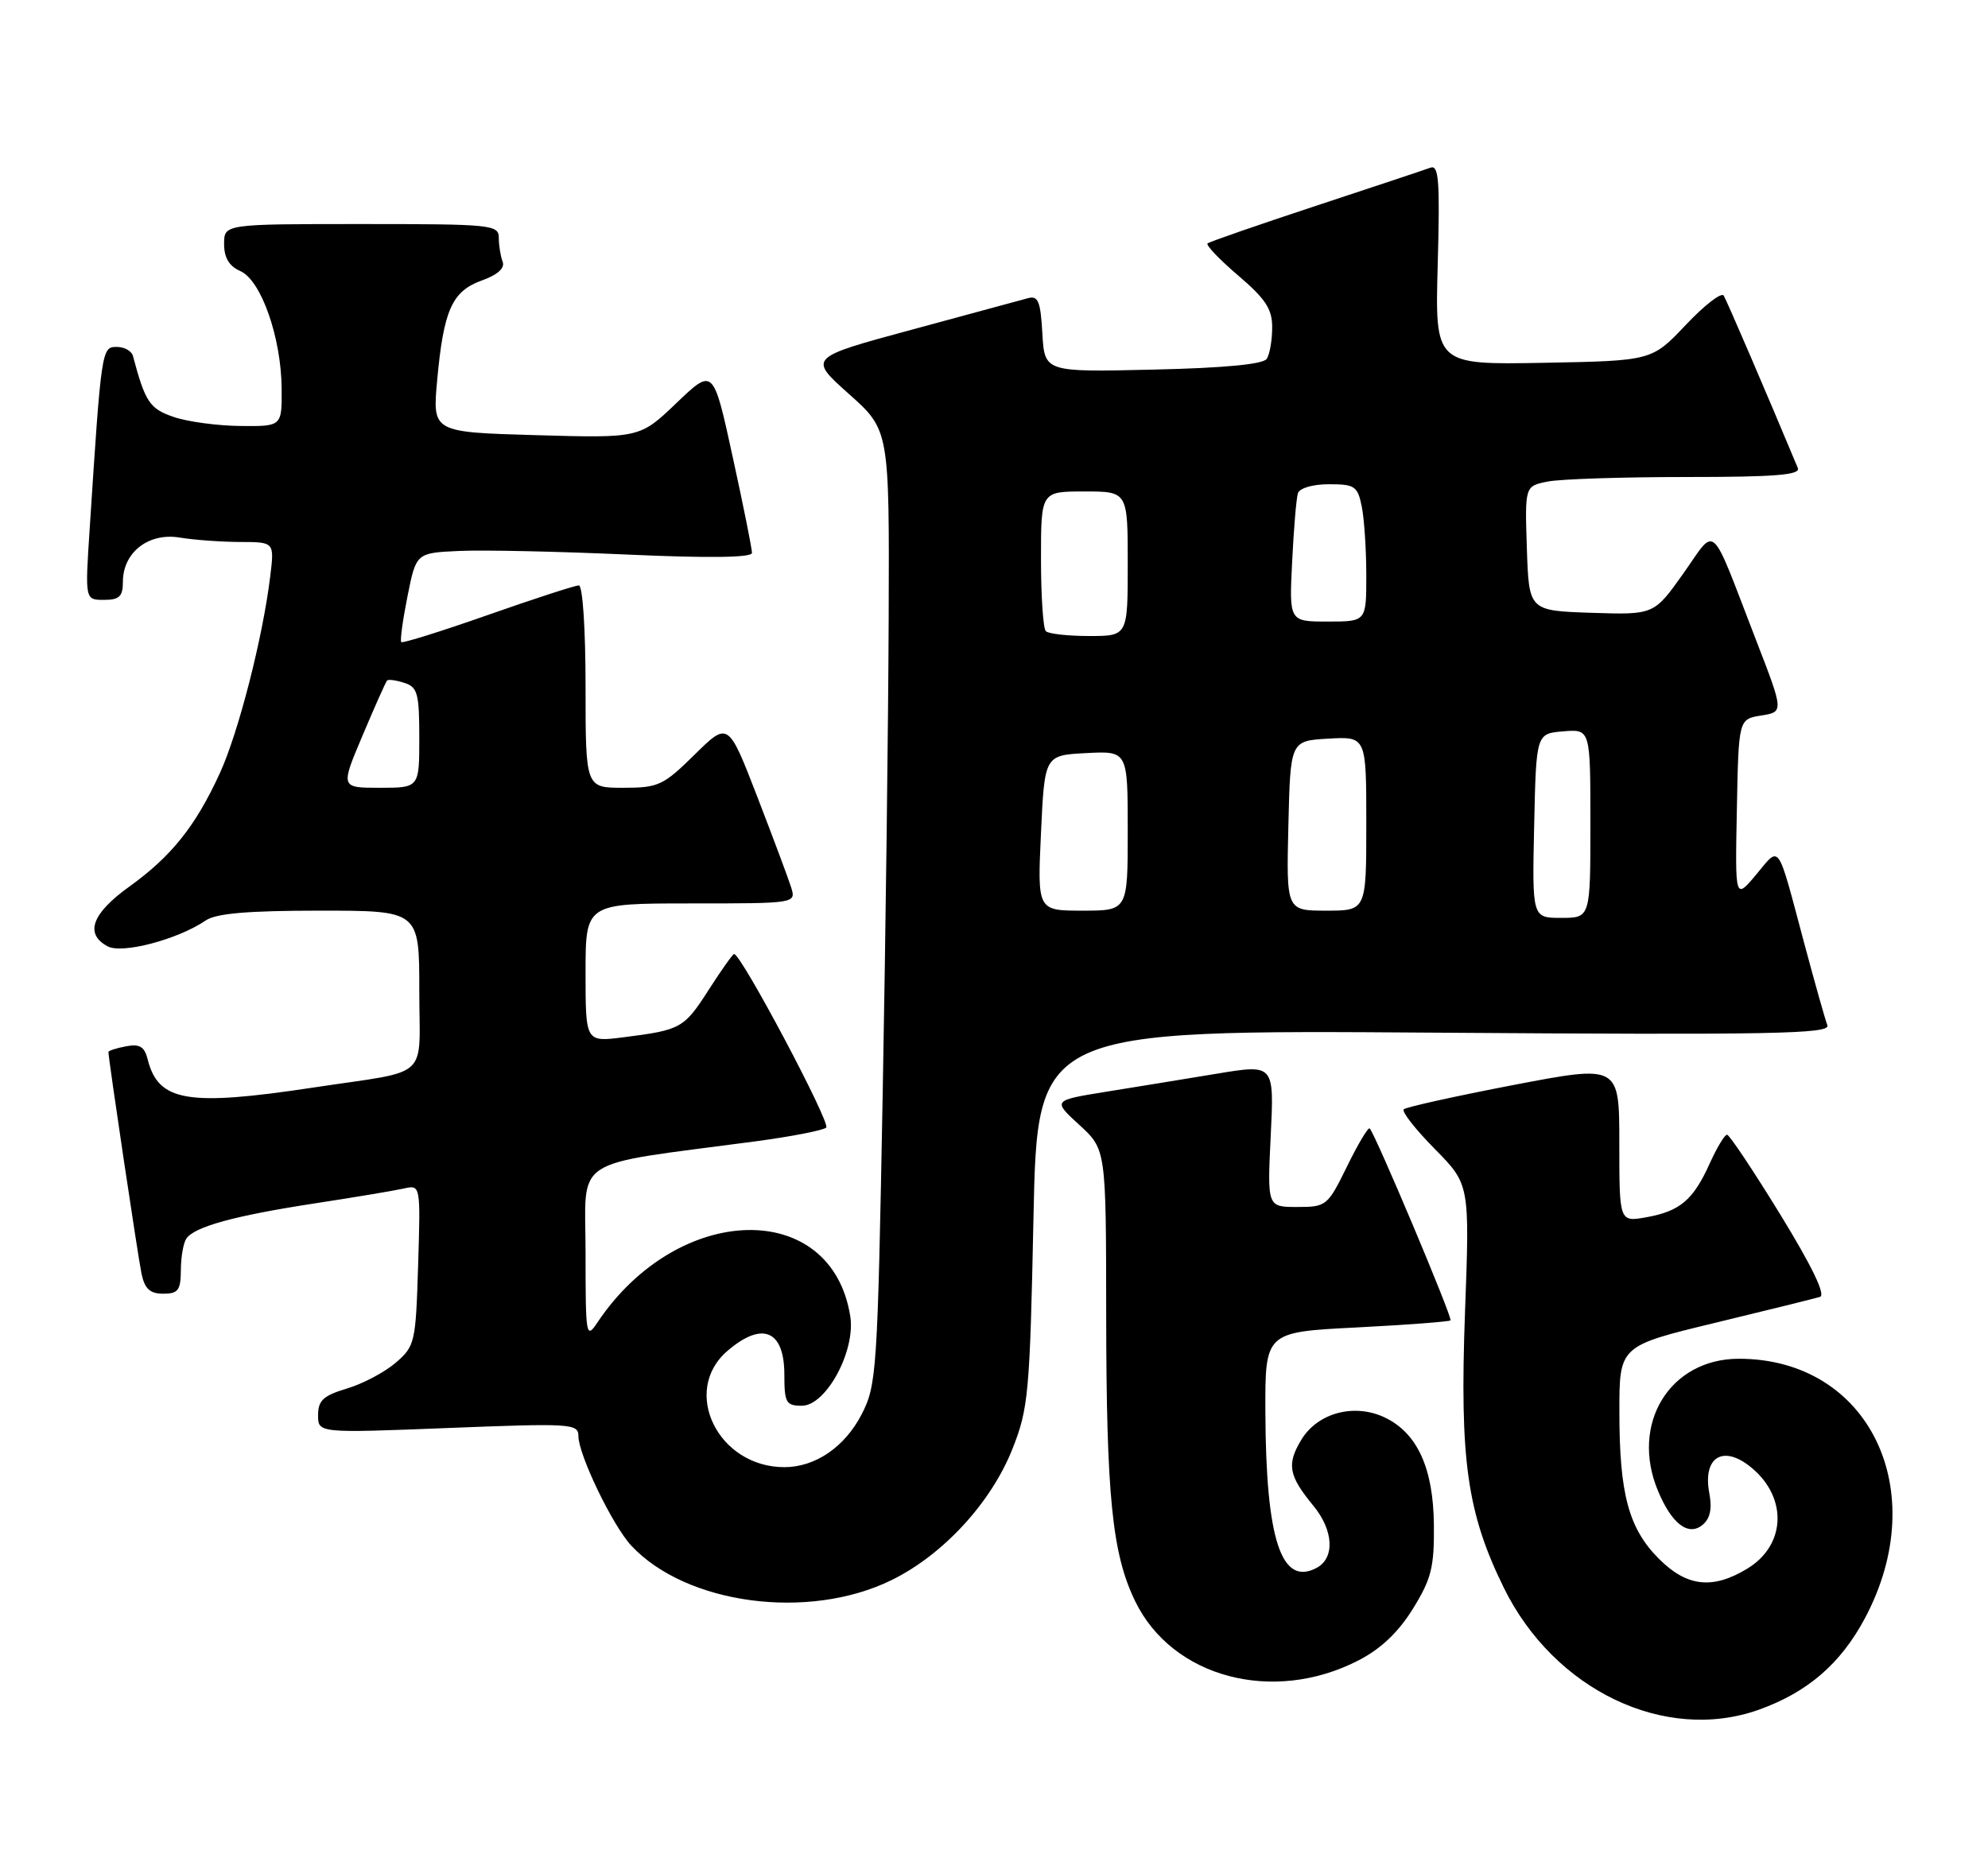 <?xml version="1.0" encoding="UTF-8" standalone="no"?>
<!DOCTYPE svg PUBLIC "-//W3C//DTD SVG 1.1//EN" "http://www.w3.org/Graphics/SVG/1.1/DTD/svg11.dtd" >
<svg xmlns="http://www.w3.org/2000/svg" xmlns:xlink="http://www.w3.org/1999/xlink" version="1.1" viewBox="0 0 275 256">
 <g >
 <path fill="currentColor"
d=" M 243.30 236.56 C 250.02 234.16 254.62 230.20 257.97 223.91 C 267.39 206.23 258.54 188.00 240.54 188.00 C 230.98 188.00 225.47 197.01 229.35 206.28 C 231.25 210.85 233.56 212.61 235.52 210.98 C 236.57 210.11 236.86 208.75 236.44 206.55 C 235.56 201.82 238.13 199.97 241.80 202.69 C 247.28 206.78 247.25 213.66 241.72 217.03 C 236.93 219.95 233.36 219.56 229.50 215.70 C 225.30 211.50 224.01 206.75 224.01 195.37 C 224.00 186.23 224.00 186.23 237.25 183.03 C 244.54 181.27 251.07 179.65 251.76 179.44 C 252.58 179.19 250.65 175.19 246.26 168.03 C 242.54 161.97 239.23 157.01 238.90 157.00 C 238.57 157.00 237.50 158.79 236.51 160.97 C 234.23 166.03 232.41 167.58 227.75 168.42 C 224.00 169.09 224.00 169.09 224.00 158.20 C 224.00 147.32 224.00 147.32 209.37 150.12 C 201.32 151.67 194.48 153.18 194.18 153.49 C 193.87 153.80 195.80 156.26 198.46 158.96 C 203.31 163.88 203.31 163.88 202.65 181.69 C 201.91 202.03 202.94 209.33 208.02 219.68 C 214.98 233.85 230.32 241.19 243.30 236.56 Z  M 187.89 229.75 C 191.01 228.15 193.43 225.85 195.45 222.59 C 198.00 218.46 198.41 216.85 198.35 210.99 C 198.28 203.17 196.07 198.31 191.61 196.15 C 187.40 194.12 182.31 195.45 180.03 199.18 C 177.96 202.60 178.24 204.16 181.67 208.33 C 184.48 211.73 184.68 215.56 182.14 216.93 C 177.25 219.54 175.11 213.07 175.04 195.40 C 175.00 184.31 175.00 184.31 187.65 183.67 C 194.61 183.31 200.46 182.87 200.65 182.69 C 200.97 182.37 190.25 156.92 189.47 156.13 C 189.26 155.93 187.85 158.29 186.34 161.38 C 183.65 166.86 183.48 167.00 179.44 167.00 C 175.30 167.00 175.30 167.00 175.78 157.13 C 176.26 147.25 176.26 147.25 168.38 148.55 C 164.04 149.27 157.15 150.39 153.05 151.05 C 145.60 152.25 145.60 152.25 149.30 155.64 C 153.00 159.03 153.00 159.03 153.02 181.76 C 153.04 207.05 153.84 214.97 157.02 221.53 C 162.14 232.11 176.09 235.82 187.89 229.75 Z  M 123.30 218.64 C 130.44 215.15 137.11 207.92 140.06 200.45 C 142.26 194.90 142.46 192.77 142.96 168.50 C 143.50 142.50 143.50 142.50 198.41 142.88 C 245.24 143.21 253.24 143.06 252.78 141.86 C 252.48 141.09 251.04 135.97 249.57 130.48 C 245.77 116.25 246.29 116.99 242.94 121.00 C 240.01 124.50 240.01 124.50 240.26 112.00 C 240.50 99.50 240.50 99.50 243.63 99.00 C 246.76 98.50 246.76 98.50 242.89 88.50 C 236.42 71.75 237.52 72.76 232.84 79.37 C 228.79 85.07 228.79 85.07 220.14 84.79 C 211.50 84.50 211.50 84.50 211.21 75.88 C 210.93 67.26 210.93 67.26 214.09 66.63 C 215.83 66.28 224.44 66.00 233.23 66.00 C 245.63 66.00 249.10 65.72 248.69 64.75 C 244.41 54.48 238.87 41.60 238.44 40.90 C 238.13 40.40 235.77 42.23 233.19 44.96 C 228.50 49.92 228.50 49.92 213.50 50.20 C 198.50 50.47 198.50 50.47 198.88 36.58 C 199.20 25.06 199.03 22.77 197.88 23.20 C 197.12 23.48 189.97 25.86 182.00 28.49 C 174.03 31.12 167.29 33.46 167.04 33.68 C 166.78 33.91 168.69 35.91 171.29 38.13 C 175.08 41.37 176.00 42.77 175.98 45.33 C 175.98 47.07 175.64 49.02 175.23 49.65 C 174.75 50.40 169.35 50.92 159.50 51.14 C 144.50 51.49 144.50 51.49 144.19 46.14 C 143.94 41.68 143.61 40.87 142.19 41.26 C 141.26 41.52 134.04 43.48 126.15 45.61 C 111.81 49.49 111.81 49.49 117.42 54.50 C 123.03 59.50 123.03 59.50 122.93 85.50 C 122.88 99.80 122.51 129.50 122.10 151.50 C 121.39 189.93 121.27 191.67 119.17 195.73 C 116.84 200.22 112.77 203.00 108.50 203.00 C 99.31 203.00 94.16 192.45 100.64 186.90 C 105.46 182.77 108.50 184.05 108.50 190.22 C 108.50 194.08 108.74 194.50 110.92 194.50 C 114.27 194.50 118.37 186.93 117.62 182.14 C 115.06 165.82 93.79 166.32 82.65 182.97 C 81.07 185.34 81.00 184.93 81.00 173.34 C 81.00 159.78 78.59 161.37 104.50 157.92 C 109.45 157.26 113.86 156.40 114.29 156.02 C 114.96 155.43 102.53 132.00 101.55 132.00 C 101.36 132.00 99.78 134.23 98.03 136.96 C 94.61 142.29 94.20 142.51 86.25 143.52 C 81.00 144.19 81.00 144.19 81.00 134.59 C 81.00 125.00 81.00 125.00 95.57 125.00 C 110.13 125.00 110.13 125.00 109.43 122.75 C 109.04 121.51 106.92 115.85 104.73 110.17 C 100.73 99.84 100.73 99.84 96.08 104.42 C 91.76 108.68 91.07 109.00 86.22 109.00 C 81.00 109.00 81.00 109.00 81.00 95.00 C 81.00 86.99 80.60 81.00 80.07 81.00 C 79.55 81.00 73.89 82.84 67.49 85.09 C 61.08 87.34 55.69 89.03 55.51 88.84 C 55.32 88.65 55.71 85.80 56.37 82.50 C 57.57 76.50 57.57 76.50 63.54 76.23 C 66.82 76.08 77.26 76.30 86.75 76.73 C 98.10 77.24 104.01 77.16 104.02 76.50 C 104.03 75.95 102.83 69.96 101.35 63.20 C 98.67 50.89 98.67 50.89 93.59 55.75 C 88.50 60.62 88.50 60.62 74.16 60.21 C 59.82 59.80 59.82 59.80 60.47 52.65 C 61.36 42.91 62.52 40.30 66.64 38.81 C 68.85 38.02 69.87 37.09 69.53 36.21 C 69.24 35.45 69.00 33.97 69.00 32.92 C 69.00 31.09 68.06 31.00 50.00 31.00 C 31.00 31.00 31.00 31.00 31.00 33.76 C 31.00 35.67 31.70 36.83 33.25 37.51 C 36.12 38.77 38.90 46.68 38.96 53.75 C 39.00 59.00 39.00 59.00 33.25 58.94 C 30.09 58.91 25.93 58.35 24.02 57.69 C 20.70 56.55 20.09 55.64 18.39 49.25 C 18.21 48.56 17.20 48.00 16.14 48.00 C 14.06 48.00 14.02 48.30 12.40 73.25 C 11.76 83.00 11.76 83.00 14.38 83.00 C 16.51 83.00 17.00 82.53 17.00 80.50 C 17.00 76.43 20.55 73.66 24.86 74.38 C 26.86 74.71 30.63 74.98 33.23 74.99 C 37.96 75.00 37.96 75.00 37.38 79.75 C 36.36 88.18 32.99 101.35 30.42 106.96 C 27.06 114.30 23.72 118.48 17.88 122.68 C 12.70 126.40 11.68 129.22 14.89 130.94 C 16.91 132.02 24.62 129.98 28.47 127.35 C 29.89 126.38 34.32 126.00 44.22 126.00 C 58.00 126.00 58.00 126.00 58.00 136.98 C 58.00 149.65 59.81 147.98 43.38 150.47 C 25.93 153.11 21.90 152.43 20.43 146.58 C 19.99 144.81 19.32 144.41 17.43 144.77 C 16.09 145.02 15.00 145.38 15.00 145.56 C 15.00 146.51 19.09 173.91 19.58 176.25 C 20.02 178.33 20.75 179.00 22.58 179.00 C 24.64 179.00 25.00 178.52 25.02 175.75 C 25.02 173.96 25.36 172.00 25.77 171.39 C 26.87 169.74 32.37 168.22 43.50 166.51 C 49.00 165.67 54.55 164.74 55.84 164.45 C 58.18 163.92 58.18 163.92 57.84 175.05 C 57.51 185.77 57.40 186.26 54.74 188.55 C 53.22 189.86 50.18 191.47 47.99 192.12 C 44.73 193.10 44.00 193.77 44.00 195.80 C 44.00 198.29 44.00 198.29 62.00 197.58 C 78.98 196.91 80.00 196.97 80.01 198.69 C 80.02 201.29 84.74 211.08 87.32 213.85 C 94.91 222.00 111.83 224.26 123.30 218.64 Z  M 212.22 114.25 C 212.50 101.50 212.50 101.50 216.25 101.19 C 220.00 100.88 220.00 100.88 220.00 113.94 C 220.00 127.00 220.00 127.00 215.97 127.00 C 211.94 127.00 211.94 127.00 212.22 114.25 Z  M 144.00 115.25 C 144.50 104.50 144.50 104.50 150.25 104.20 C 156.00 103.90 156.00 103.90 156.00 114.95 C 156.00 126.00 156.00 126.00 149.75 126.00 C 143.50 126.00 143.50 126.00 144.00 115.25 Z  M 178.22 114.25 C 178.50 102.50 178.50 102.50 183.75 102.20 C 189.00 101.90 189.00 101.90 189.00 113.95 C 189.00 126.00 189.00 126.00 183.47 126.00 C 177.94 126.00 177.94 126.00 178.22 114.25 Z  M 50.16 101.75 C 51.84 97.76 53.37 94.35 53.54 94.16 C 53.71 93.97 54.78 94.11 55.92 94.48 C 57.76 95.06 58.00 95.93 58.00 102.07 C 58.00 109.00 58.00 109.00 52.54 109.00 C 47.09 109.00 47.09 109.00 50.16 101.75 Z  M 144.67 87.33 C 144.30 86.97 144.00 82.47 144.00 77.33 C 144.00 68.00 144.00 68.00 150.00 68.00 C 156.00 68.00 156.00 68.00 156.00 78.00 C 156.00 88.00 156.00 88.00 150.67 88.00 C 147.73 88.00 145.03 87.70 144.67 87.33 Z  M 178.74 77.75 C 178.96 73.21 179.32 68.94 179.54 68.25 C 179.77 67.53 181.60 67.00 183.84 67.00 C 187.42 67.00 187.80 67.26 188.38 70.12 C 188.72 71.84 189.00 76.12 189.00 79.62 C 189.00 86.00 189.00 86.00 183.67 86.00 C 178.33 86.00 178.33 86.00 178.74 77.75 Z "/>
</g>
</svg>